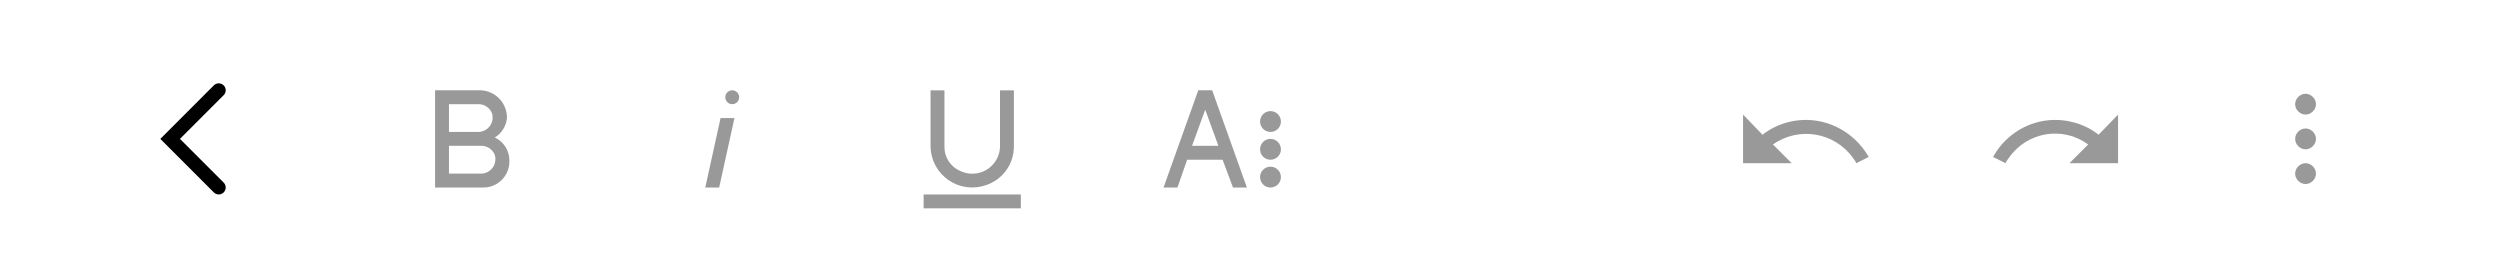 <svg width="360" height="40" viewBox="0 0 360 40" fill="none" xmlns="http://www.w3.org/2000/svg">
<rect width="360" height="40" fill="white"/>
<path d="M31.5 27L24.5 20L31.5 13" stroke="black" stroke-width="2" stroke-linecap="round"/>
<path d="M71.25 19.8C71.74 19.502 72.153 19.093 72.457 18.607C72.761 18.121 72.947 17.571 73 17C73.01 16.484 72.917 15.971 72.728 15.491C72.539 15.01 72.257 14.572 71.899 14.2C71.541 13.829 71.112 13.532 70.639 13.326C70.166 13.12 69.656 13.009 69.14 13H62.65V27H69.65C70.141 26.995 70.627 26.893 71.079 26.7C71.53 26.507 71.94 26.227 72.283 25.876C72.627 25.525 72.898 25.11 73.081 24.654C73.264 24.198 73.356 23.711 73.35 23.22V23.1C73.351 22.407 73.153 21.729 72.781 21.144C72.409 20.559 71.878 20.093 71.25 19.8ZM64.65 15H68.85C69.277 14.987 69.697 15.104 70.054 15.337C70.412 15.569 70.689 15.905 70.85 16.3C71.013 16.828 70.961 17.399 70.704 17.888C70.447 18.377 70.007 18.744 69.48 18.91C69.276 18.97 69.064 19 68.85 19H64.65V15ZM69.25 25H64.65V21H69.25C69.677 20.987 70.097 21.104 70.454 21.337C70.812 21.569 71.089 21.905 71.25 22.3C71.413 22.828 71.361 23.399 71.104 23.888C70.847 24.377 70.407 24.744 69.88 24.91C69.676 24.97 69.464 25 69.25 25Z" fill="#999999"/>
<path d="M103.761 17H105.761L103.561 27H101.561L103.761 17ZM105.441 13C105.243 13 105.049 13.059 104.885 13.168C104.721 13.278 104.592 13.435 104.517 13.617C104.441 13.8 104.421 14.001 104.46 14.195C104.498 14.389 104.594 14.567 104.733 14.707C104.873 14.847 105.051 14.942 105.245 14.981C105.439 15.019 105.641 15 105.823 14.924C106.006 14.848 106.162 14.72 106.272 14.556C106.382 14.391 106.441 14.198 106.441 14C106.441 13.735 106.335 13.48 106.148 13.293C105.96 13.105 105.706 13 105.441 13Z" fill="#999999"/>
<path d="M147 28V30H133V28H147ZM144 21.215C143.967 21.875 143.771 22.517 143.43 23.082C143.088 23.648 142.612 24.12 142.044 24.457C141.475 24.794 140.832 24.985 140.172 25.012C139.511 25.04 138.855 24.903 138.26 24.615C137.575 24.319 136.993 23.824 136.591 23.195C136.188 22.566 135.982 21.831 136 21.085V13.005H134V21.215C134.034 22.156 134.289 23.077 134.744 23.901C135.2 24.726 135.843 25.431 136.622 25.961C137.401 26.491 138.294 26.83 139.228 26.95C140.163 27.071 141.112 26.97 142 26.655C143.181 26.261 144.206 25.501 144.925 24.485C145.645 23.469 146.021 22.25 146 21.005V13.005H144V21.215ZM144 13H146H144ZM136 13H134H136Z" fill="#999999"/>
<path d="M177.551 27H179.551L174.551 13H172.551L167.551 27H169.551L170.951 23H176.051L177.551 27ZM171.651 21L173.551 15.8L175.451 21H171.651ZM184.451 25.5C184.451 25.797 184.363 26.087 184.198 26.333C184.033 26.58 183.799 26.772 183.525 26.886C183.251 26.999 182.949 27.029 182.658 26.971C182.367 26.913 182.1 26.77 181.89 26.561C181.68 26.351 181.537 26.084 181.48 25.793C181.422 25.502 181.451 25.2 181.565 24.926C181.678 24.652 181.871 24.418 182.117 24.253C182.364 24.088 182.654 24 182.951 24C183.349 24 183.73 24.158 184.011 24.439C184.293 24.721 184.451 25.102 184.451 25.5ZM184.451 21.5C184.451 21.797 184.363 22.087 184.198 22.333C184.033 22.58 183.799 22.772 183.525 22.886C183.251 22.999 182.949 23.029 182.658 22.971C182.367 22.913 182.1 22.77 181.89 22.561C181.68 22.351 181.537 22.084 181.48 21.793C181.422 21.502 181.451 21.2 181.565 20.926C181.678 20.652 181.871 20.418 182.117 20.253C182.364 20.088 182.654 20 182.951 20C183.349 20 183.73 20.158 184.011 20.439C184.293 20.721 184.451 21.102 184.451 21.5ZM184.451 17.5C184.451 17.797 184.363 18.087 184.198 18.333C184.033 18.58 183.799 18.772 183.525 18.886C183.251 18.999 182.949 19.029 182.658 18.971C182.367 18.913 182.1 18.77 181.89 18.561C181.68 18.351 181.537 18.084 181.48 17.793C181.422 17.502 181.451 17.2 181.565 16.926C181.678 16.652 181.871 16.418 182.117 16.253C182.364 16.088 182.654 16 182.951 16C183.349 16 183.73 16.158 184.011 16.439C184.293 16.721 184.451 17.102 184.451 17.5Z" fill="#999999"/>
<path d="M258.4 17.4C256.7 17.7 255.2 18.3 253.8 19.4L251 16.5V23.5H258L255.3 20.8C259 18.2 264.1 19 266.8 22.7C267 23 267.2 23.2 267.3 23.5L269.1 22.6C266.9 18.8 262.7 16.7 258.4 17.4Z" fill="#999999"/>
<path d="M297.6 17.4C299.3 17.7 300.8 18.3 302.2 19.4L305 16.5V23.5H298L300.7 20.8C297 18.1 291.9 19 289.3 22.7C289.1 23 288.9 23.2 288.8 23.5L287 22.6C289.1 18.8 293.3 16.7 297.6 17.4Z" fill="#999999"/>
<path d="M333.5 25C333.5 25.8 332.8 26.5 332 26.5C331.2 26.5 330.5 25.8 330.5 25C330.5 24.2 331.2 23.5 332 23.5C332.8 23.5 333.5 24.2 333.5 25ZM333.5 20C333.5 20.8 332.8 21.5 332 21.5C331.2 21.5 330.5 20.8 330.5 20C330.5 19.2 331.2 18.5 332 18.5C332.8 18.5 333.5 19.2 333.5 20ZM333.5 15C333.5 15.8 332.8 16.5 332 16.5C331.2 16.5 330.5 15.8 330.5 15C330.5 14.2 331.2 13.5 332 13.5C332.8 13.5 333.5 14.2 333.5 15Z" fill="#999999"/>
</svg>

